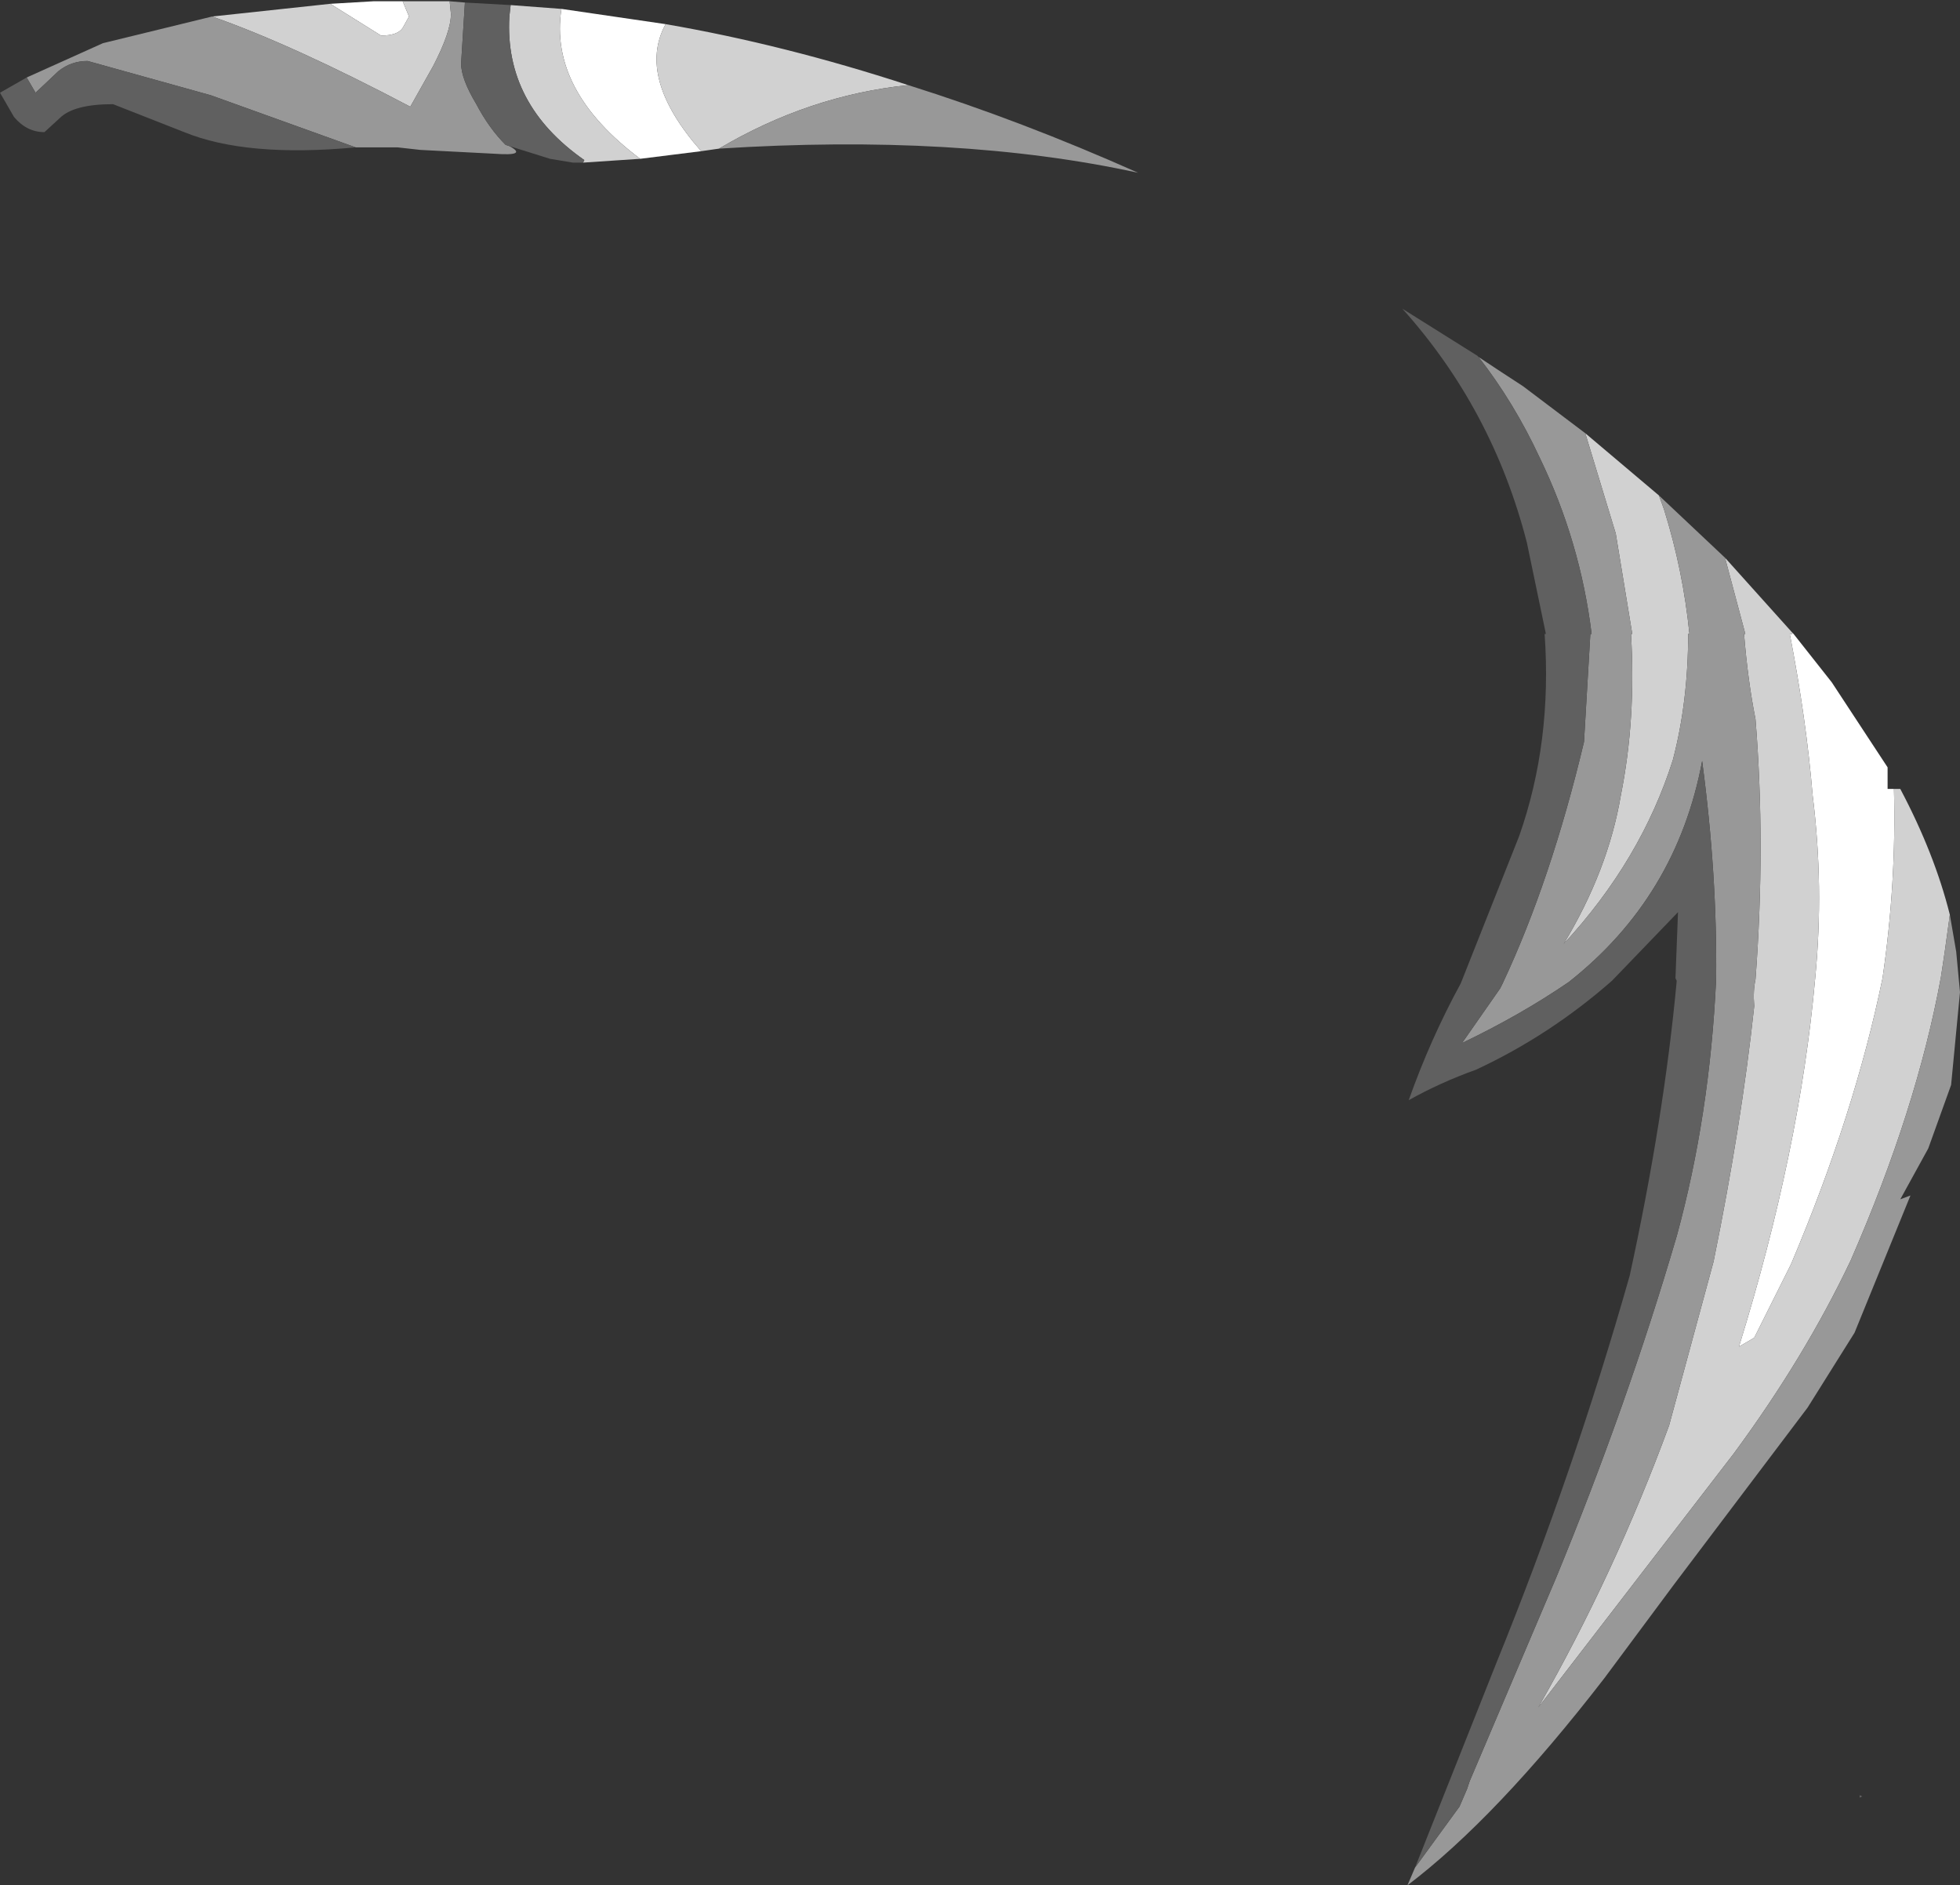 <?xml version="1.0" encoding="UTF-8" standalone="no"?>
<svg xmlns:ffdec="https://www.free-decompiler.com/flash" xmlns:xlink="http://www.w3.org/1999/xlink" ffdec:objectType="shape" height="74.2px" width="77.15px" xmlns="http://www.w3.org/2000/svg">
  <rect width="100%" height="100%" fill="#333333" stroke="none"/>
  <g transform="matrix(1.0, 0.0, 0.0, 1.0, 52.15, 31.55)">
    <path d="M18.4 -6.65 L18.45 -6.6 19.95 -4.7 22.15 -1.35 22.15 -0.5 22.4 -0.5 Q22.5 3.2 21.95 6.95 20.85 12.3 18.35 18.2 L16.9 21.1 16.3 21.45 Q18.7 13.7 19.3 6.95 19.65 3.35 19.2 -0.25 18.95 -3.25 18.3 -6.6 L18.4 -6.6 18.4 -6.65 M-39.15 -31.4 L-37.45 -31.5 -36.3 -31.5 -36.05 -30.9 -36.3 -30.45 Q-36.5 -30.15 -37.15 -30.15 L-39.15 -31.4 M-26.95 -25.3 Q-30.55 -28.0 -30.05 -31.2 L-25.95 -30.6 Q-27.1 -28.5 -24.55 -25.6 L-26.95 -25.3" fill="#ffffff" fill-rule="evenodd" stroke="none"/>
    <path d="M24.6 4.45 L24.4 5.9 24.25 6.9 Q23.3 12.1 20.7 18.05 18.9 21.85 16.1 25.65 L8.4 35.65 Q11.4 30.4 13.55 24.55 L15.3 18.1 Q16.4 12.7 16.9 8.05 16.85 7.45 16.95 7.0 17.35 1.7 16.95 -3.25 16.65 -4.75 16.5 -6.6 L16.55 -6.6 15.75 -9.6 18.4 -6.65 18.4 -6.6 18.3 -6.6 Q18.95 -3.25 19.2 -0.25 19.65 3.35 19.3 6.95 18.7 13.7 16.3 21.45 L16.9 21.1 18.35 18.2 Q20.85 12.3 21.95 6.95 22.5 3.2 22.4 -0.5 L22.65 -0.5 Q24.0 2.05 24.6 4.45 M13.15 -12.05 L13.35 -11.5 Q14.1 -9.1 14.35 -6.6 L14.3 -6.6 Q14.3 -3.95 13.7 -1.65 12.45 2.3 9.4 5.6 11.15 2.7 11.65 -0.25 12.25 -3.25 12.05 -6.6 L12.1 -6.6 11.45 -10.55 10.25 -14.5 13.15 -12.05 M-34.45 -31.5 L-34.4 -31.0 Q-34.4 -30.3 -35.1 -28.95 L-36.0 -27.35 Q-40.65 -29.8 -43.8 -30.9 L-39.15 -31.4 -37.15 -30.15 Q-36.5 -30.15 -36.3 -30.45 L-36.05 -30.9 -36.3 -31.5 -34.45 -31.5 M-29.2 -25.15 L-29.15 -25.25 Q-32.3 -27.45 -32.1 -30.9 L-32.05 -31.35 -30.05 -31.2 Q-30.55 -28.0 -26.95 -25.3 L-29.2 -25.15 M-23.85 -25.7 L-24.55 -25.6 Q-27.1 -28.5 -25.95 -30.6 -21.3 -29.8 -16.4 -28.2 -20.3 -27.8 -23.85 -25.7" fill="#d1d1d1" fill-rule="evenodd" stroke="none"/>
    <path d="M3.55 41.95 L5.3 39.55 5.6 38.85 5.7 38.55 9.1 30.55 Q11.9 23.75 13.85 17.1 15.15 12.35 15.4 7.0 15.45 2.9 14.85 -1.6 13.85 3.75 9.6 7.1 7.7 8.4 5.4 9.5 L6.9 7.35 7.0 7.15 Q8.9 3.1 10.2 -2.35 L10.45 -6.6 10.5 -6.6 Q10.05 -10.25 8.45 -13.55 7.45 -15.7 6.05 -17.5 6.95 -16.9 7.8 -16.35 L10.25 -14.5 11.45 -10.55 12.1 -6.6 12.05 -6.6 Q12.25 -3.25 11.65 -0.25 11.15 2.7 9.4 5.6 12.45 2.3 13.7 -1.65 14.3 -3.95 14.3 -6.6 L14.35 -6.6 Q14.1 -9.1 13.35 -11.5 L13.15 -12.05 15.75 -9.6 16.55 -6.6 16.5 -6.6 Q16.65 -4.75 16.95 -3.25 17.35 1.7 16.95 7.0 16.85 7.45 16.9 8.05 16.4 12.7 15.3 18.1 L13.55 24.55 Q11.4 30.4 8.4 35.65 L16.1 25.65 Q18.9 21.85 20.7 18.05 23.3 12.1 24.25 6.9 L24.4 5.9 24.6 4.45 24.85 5.9 25.0 7.5 24.65 11.15 23.75 13.65 22.65 15.65 23.05 15.5 20.85 20.9 19.0 23.85 13.75 30.8 11.0 34.5 Q6.75 40.0 3.25 42.65 L3.55 41.95 M-38.15 -25.75 L-43.85 -27.8 -48.7 -29.15 Q-49.35 -29.15 -49.85 -28.75 L-50.75 -27.9 -51.1 -28.5 -48.1 -29.85 -43.8 -30.9 Q-40.65 -29.8 -36.0 -27.35 L-35.1 -28.95 Q-34.4 -30.3 -34.4 -31.0 L-34.45 -31.5 -33.85 -31.45 -34.0 -29.05 Q-34.0 -28.45 -33.4 -27.45 -32.9 -26.5 -32.25 -25.85 L-32.1 -25.8 Q-31.35 -25.4 -32.7 -25.5 L-35.6 -25.65 -36.5 -25.75 -38.15 -25.75 M-23.85 -25.7 Q-20.3 -27.8 -16.4 -28.2 -11.95 -26.8 -7.35 -24.75 -14.45 -26.3 -23.85 -25.7" fill="#989898" fill-rule="evenodd" stroke="none"/>
    <path d="M6.05 -17.5 Q7.45 -15.7 8.45 -13.55 10.05 -10.25 10.5 -6.6 L10.45 -6.6 10.2 -2.35 Q8.9 3.1 7.0 7.15 L6.9 7.35 5.4 9.5 Q7.7 8.4 9.6 7.1 13.85 3.75 14.85 -1.6 15.45 2.9 15.4 7.0 15.15 12.35 13.85 17.1 11.9 23.75 9.1 30.55 L5.7 38.55 5.6 38.85 5.3 39.55 3.55 41.95 6.75 33.9 Q9.8 26.4 12.0 18.65 13.35 12.45 13.85 7.05 L13.8 6.95 13.9 4.35 11.3 7.05 Q8.85 9.2 5.95 10.55 4.55 11.05 3.3 11.75 4.15 9.35 5.35 7.15 L7.65 1.35 Q8.95 -2.35 8.65 -6.6 L8.7 -6.6 7.95 -10.2 Q6.6 -15.45 3.05 -19.4 L6.0 -17.55 6.05 -17.5 M21.15 39.15 L21.05 39.2 21.05 39.1 21.15 39.15 M-51.1 -28.5 L-50.75 -27.9 -49.85 -28.75 Q-49.35 -29.15 -48.7 -29.15 L-43.85 -27.8 -38.15 -25.75 Q-42.45 -25.35 -44.9 -26.35 L-47.7 -27.45 Q-49.25 -27.45 -49.8 -26.9 L-50.4 -26.35 Q-51.1 -26.35 -51.6 -26.95 L-52.15 -27.9 -51.1 -28.5 M-32.1 -25.8 L-32.25 -25.85 Q-32.9 -26.5 -33.4 -27.45 -34.0 -28.45 -34.0 -29.05 L-33.85 -31.45 -32.05 -31.35 -32.1 -30.9 Q-32.3 -27.45 -29.15 -25.25 L-29.2 -25.15 -29.25 -25.15 -29.6 -25.15 -30.5 -25.3 -32.1 -25.8" fill="#606060" fill-rule="evenodd" stroke="none"/>
  </g>
</svg>
